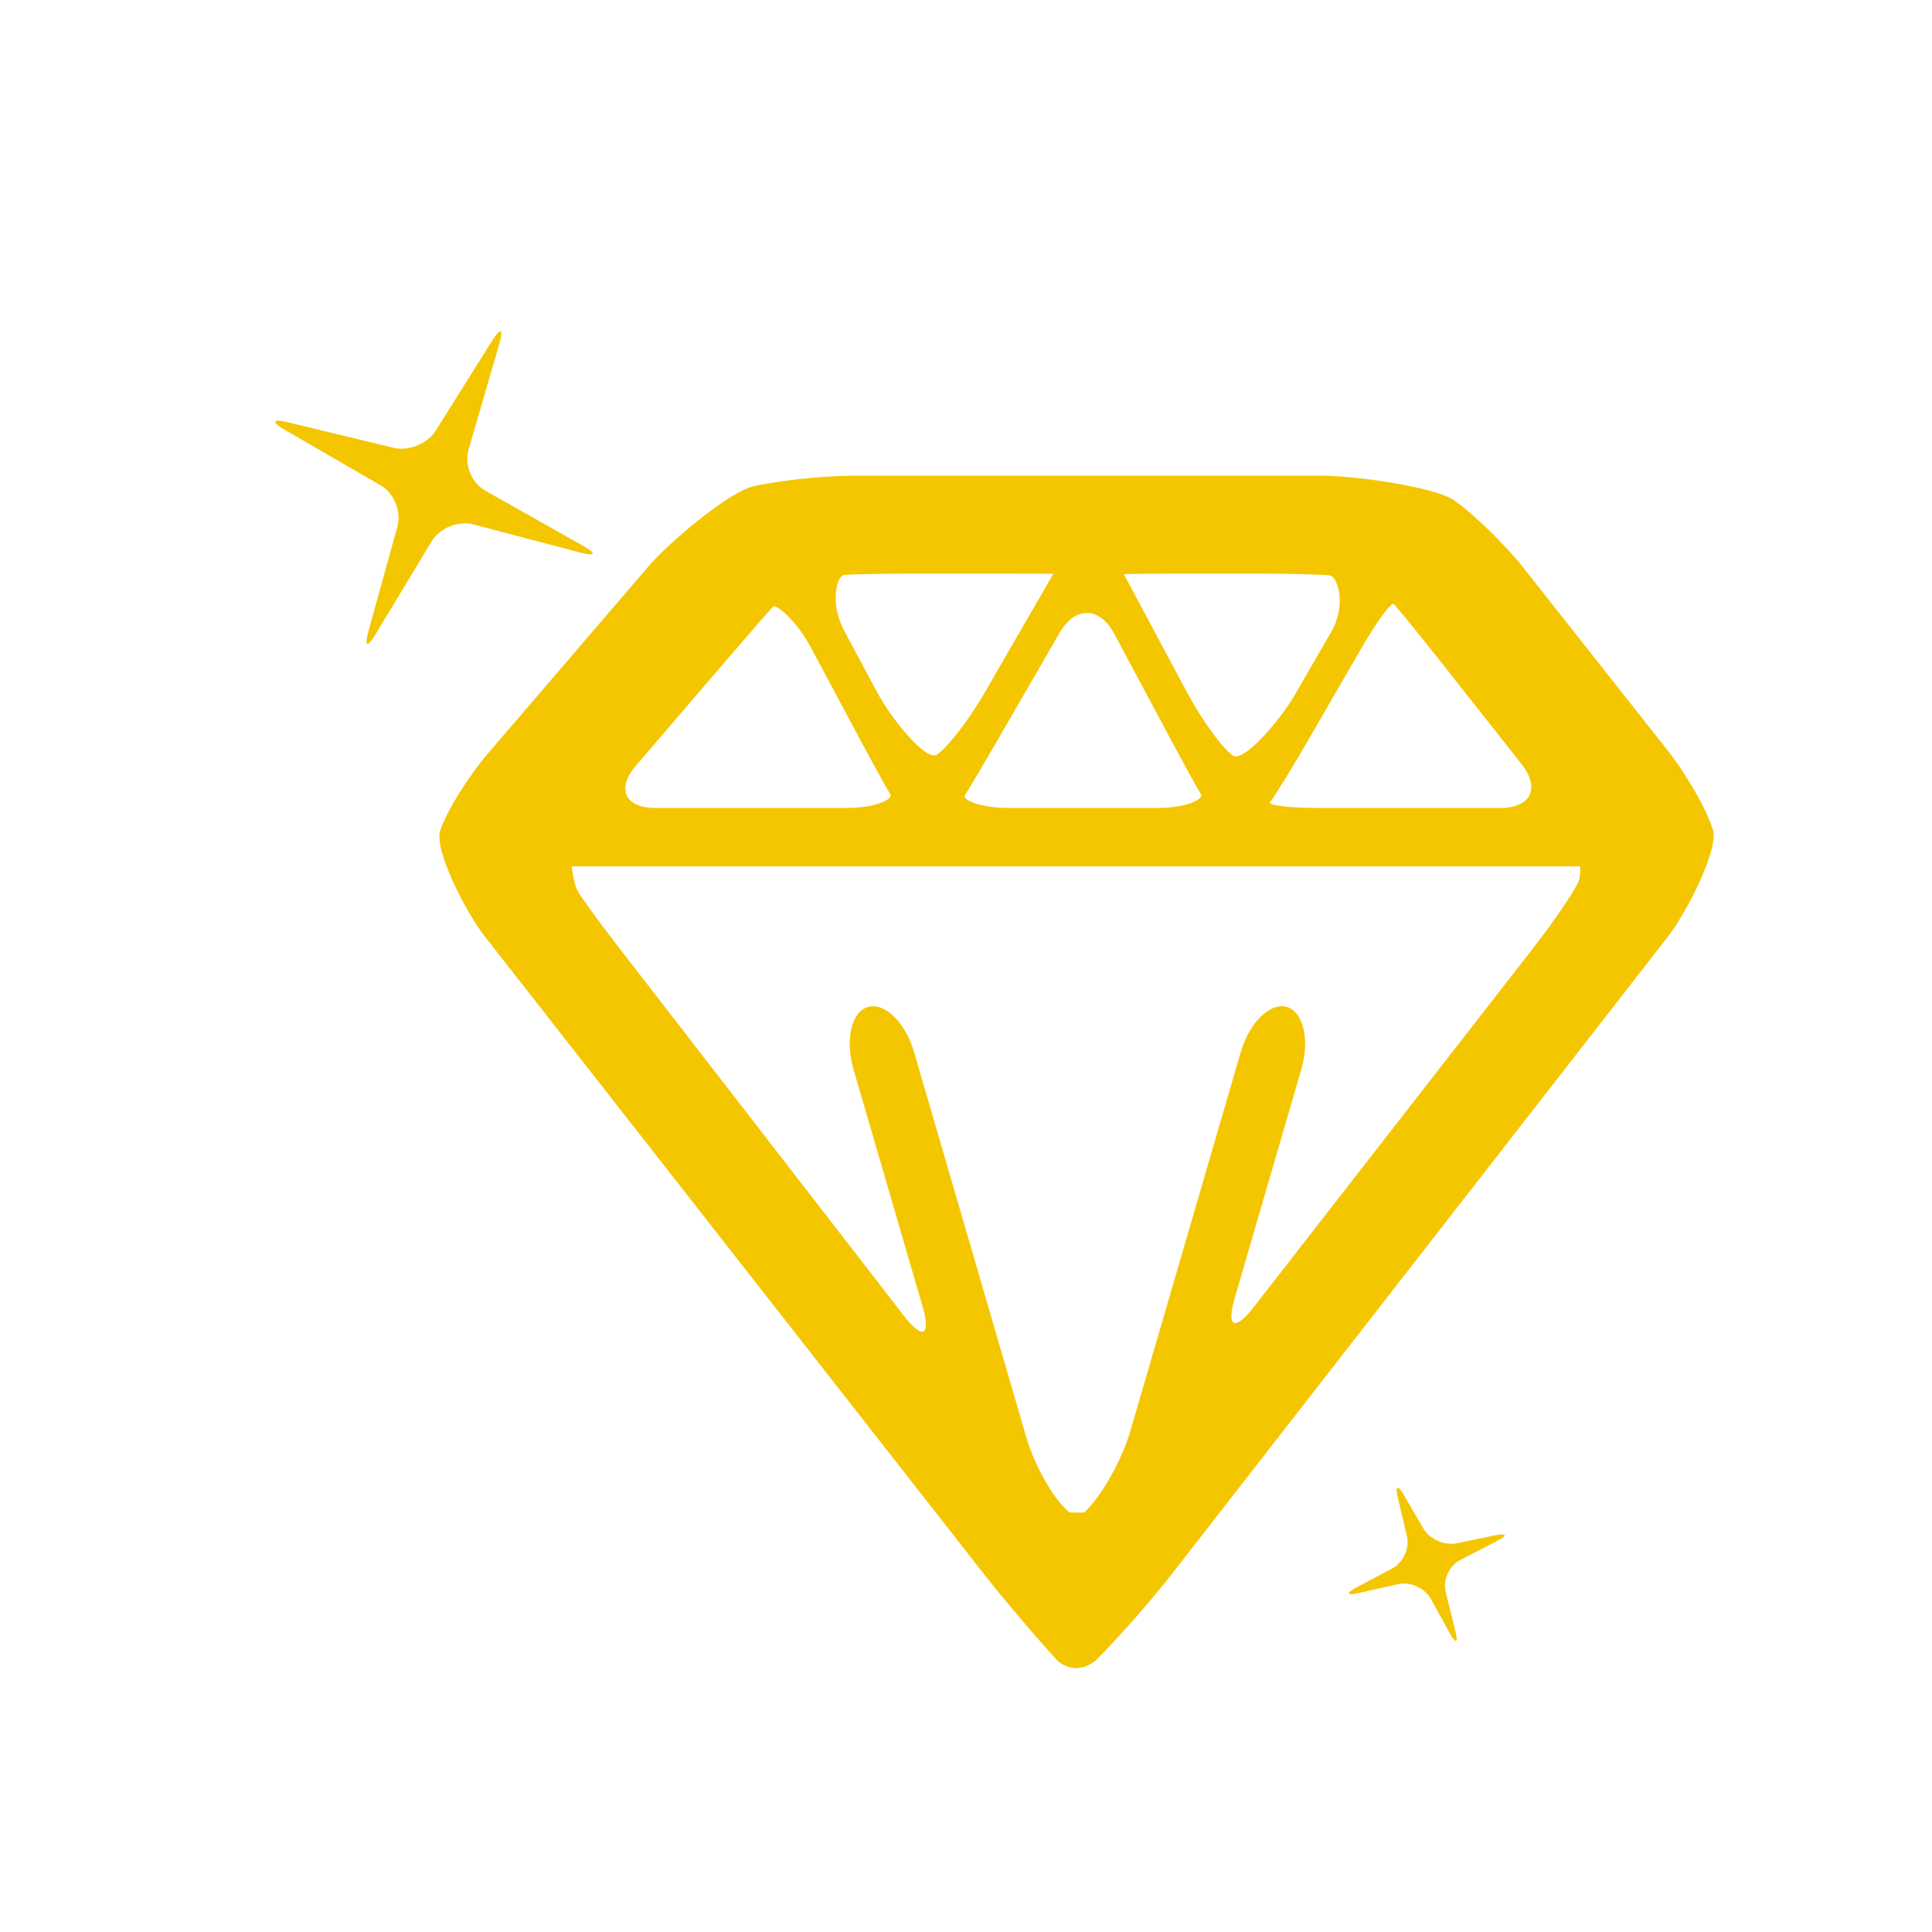 <?xml version="1.0" standalone="no"?><!DOCTYPE svg PUBLIC "-//W3C//DTD SVG 1.1//EN" "http://www.w3.org/Graphics/SVG/1.1/DTD/svg11.dtd"><svg width="16" height="16" viewBox="0 0 16 16" version="1.1" xmlns="http://www.w3.org/2000/svg" xmlns:xlink="http://www.w3.org/1999/xlink"><defs><style type="text/css"><![CDATA[
@font-face { font-family: ifont; src: url(http://at.alicdn.com/t/font_1442373896_4754455.eot?#iefix) format(embedded-opentype), url(http://at.alicdn.com/t/font_1442373896_4754455.woff) format(woff), url(http://at.alicdn.com/t/font_1442373896_4754455.ttf) format(truetype), url(http://at.alicdn.com/t/font_1442373896_4754455.svg#ifont) format(svg); }

]]></style></defs><g class="transform-group"><g transform="scale(0.016, 0.016)"><path d="M301.971 282.62c6.952 3.923 6.323 5.471-1.396 3.441l-55.627-14.628c-7.72-2.03-17.408 1.903-21.529 8.739l-29.182 48.413c-4.121 6.836-5.751 6.136-3.622-1.558l15.096-54.55c2.129-7.693-1.781-17.259-8.69-21.259l-49.784-28.823c-6.909-4-6.212-5.739 1.548-3.869l54.95 13.255c7.76 1.872 17.577-2.131 21.816-8.895l29.286-46.726c4.239-6.763 5.885-6.026 3.658 1.639l-15.994 55.043c-2.227 7.666 1.638 17.147 8.59 21.069L301.971 282.62zM753.337 844.394c1.542 6.197 0.269 6.698-2.827 1.113l-9.951-17.946c-3.096-5.585-10.727-9.005-16.957-7.602l-20.452 4.61c-6.23 1.403-6.713 0.101-1.073-2.894l18.565-9.86c5.64-2.995 9.05-10.53 7.577-16.744l-4.732-19.976c-1.472-6.214-0.049-6.782 3.164-1.263l10.073 17.306c3.213 5.519 10.957 8.973 17.21 7.676l19.823-4.114c6.253-1.297 6.724 0.033 1.046 2.958l-19.013 9.793c-5.677 2.925-9.061 10.387-7.519 16.584L753.337 844.394zM886.614 429.522c-3.037-10.141-13.617-28.689-23.511-41.219l-74.127-93.871c-9.894-12.53-26.273-28.503-36.398-35.497-10.124-6.994-51.913-12.716-67.878-12.716H442.119c-15.965 0-39.546 2.51-52.402 5.578s-43.579 29.124-53.975 41.24l-82.941 96.664c-10.396 12.116-21.625 30.166-24.954 40.111s13.201 42.275 23.042 54.845l258.823 330.615c9.841 12.571 26.754 32.453 37.583 44.182 0 0 3.652 3.955 9.817 3.955s10.608-4.479 10.608-4.479c11.243-11.334 28.466-30.915 38.271-43.514l257.267-330.56C873.064 472.255 889.65 439.663 886.614 429.522zM787.507 395.432c9.894 12.53 4.928 22.781-11.038 22.781h-93.106c-15.965 0-27.659-1.389-25.987-3.087s12.201-18.938 20.188-32.76l26.938-46.614c7.987-13.823 15.592-24.208 16.898-23.079 1.306 1.129 12.209 14.507 22.103 27.037L787.507 395.432zM638.074 391.062c-5.461-3.857-16.089-18.532-23.616-32.611l-18.985-35.512c-7.527-14.079-13.719-25.663-13.759-25.744-0.04-0.08 12.914-0.292 28.879-0.292h40.807c15.965 0 32.532 0.424 36.815 0.941 4.283 0.518 8.847 15.341 0.859 29.163l-18.701 32.357C662.385 373.188 643.535 394.92 638.074 391.062zM436.898 297.609c3.749-0.388 19.879-0.706 35.843-0.706h43.481c15.965 0 29 0.049 28.968 0.11-0.032 0.061-6.658 11.531-14.646 25.354l-21.093 36.501c-7.987 13.823-19.049 28.113-24.582 31.755-5.532 3.643-23.538-18.586-31.064-32.665l-16.93-31.667C429.349 312.212 433.149 297.996 436.898 297.609zM499.442 411.549c1.533-2.228 9.322-15.361 17.31-29.184l31.716-54.882c7.987-13.823 20.682-13.613 28.209 0.466l28.462 53.237c7.527 14.079 14.947 27.551 16.488 29.938s-7.033 7.088-22.998 7.088h-76.076C506.587 418.212 497.909 413.777 499.442 411.549zM378.79 338.45c10.396-12.116 20.019-23.138 21.385-24.495 1.366-1.357 11.865 6.836 19.392 20.914l24.764 46.316c7.527 14.079 14.947 27.551 16.488 29.937s-7.033 7.088-22.998 7.088h-98.445c-15.965 0-20.521-9.913-10.125-22.029L378.79 338.45zM648.829 676.688c-9.805 12.599-14.175 10.366-9.71-4.961l34.444-118.242c4.465-15.327 1.059-29.862-7.569-32.298s-19.34 8.111-23.806 23.438L585.086 740.638c-4.466 15.327-15.24 34.332-23.944 42.232 0 0 0 0-4.029 0-3.491 0-3.491 0-3.491 0-7.901-6.223-18.019-23.855-22.484-39.182l-57.986-199.061c-4.465-15.327-15.178-25.874-23.807-23.438-8.629 2.436-12.036 16.971-7.57 32.298l35.726 122.642c4.466 15.327 0.124 17.539-9.648 4.914L319.675 489.602c-9.772-12.625-19.159-25.567-20.861-28.76-1.702-3.194-3.059-12.422-2.79-12.417 0.269 0.005 14.046 0.01 30.011 0.01h462.157c15.965 0 29.245-0.001 29.512-0.003 0.266-0.002 0.415 2.97-0.258 6.617-0.673 3.648-13.259 22.024-23.064 34.623L648.829 676.688z" fill="#f4c600"></path></g></g></svg>